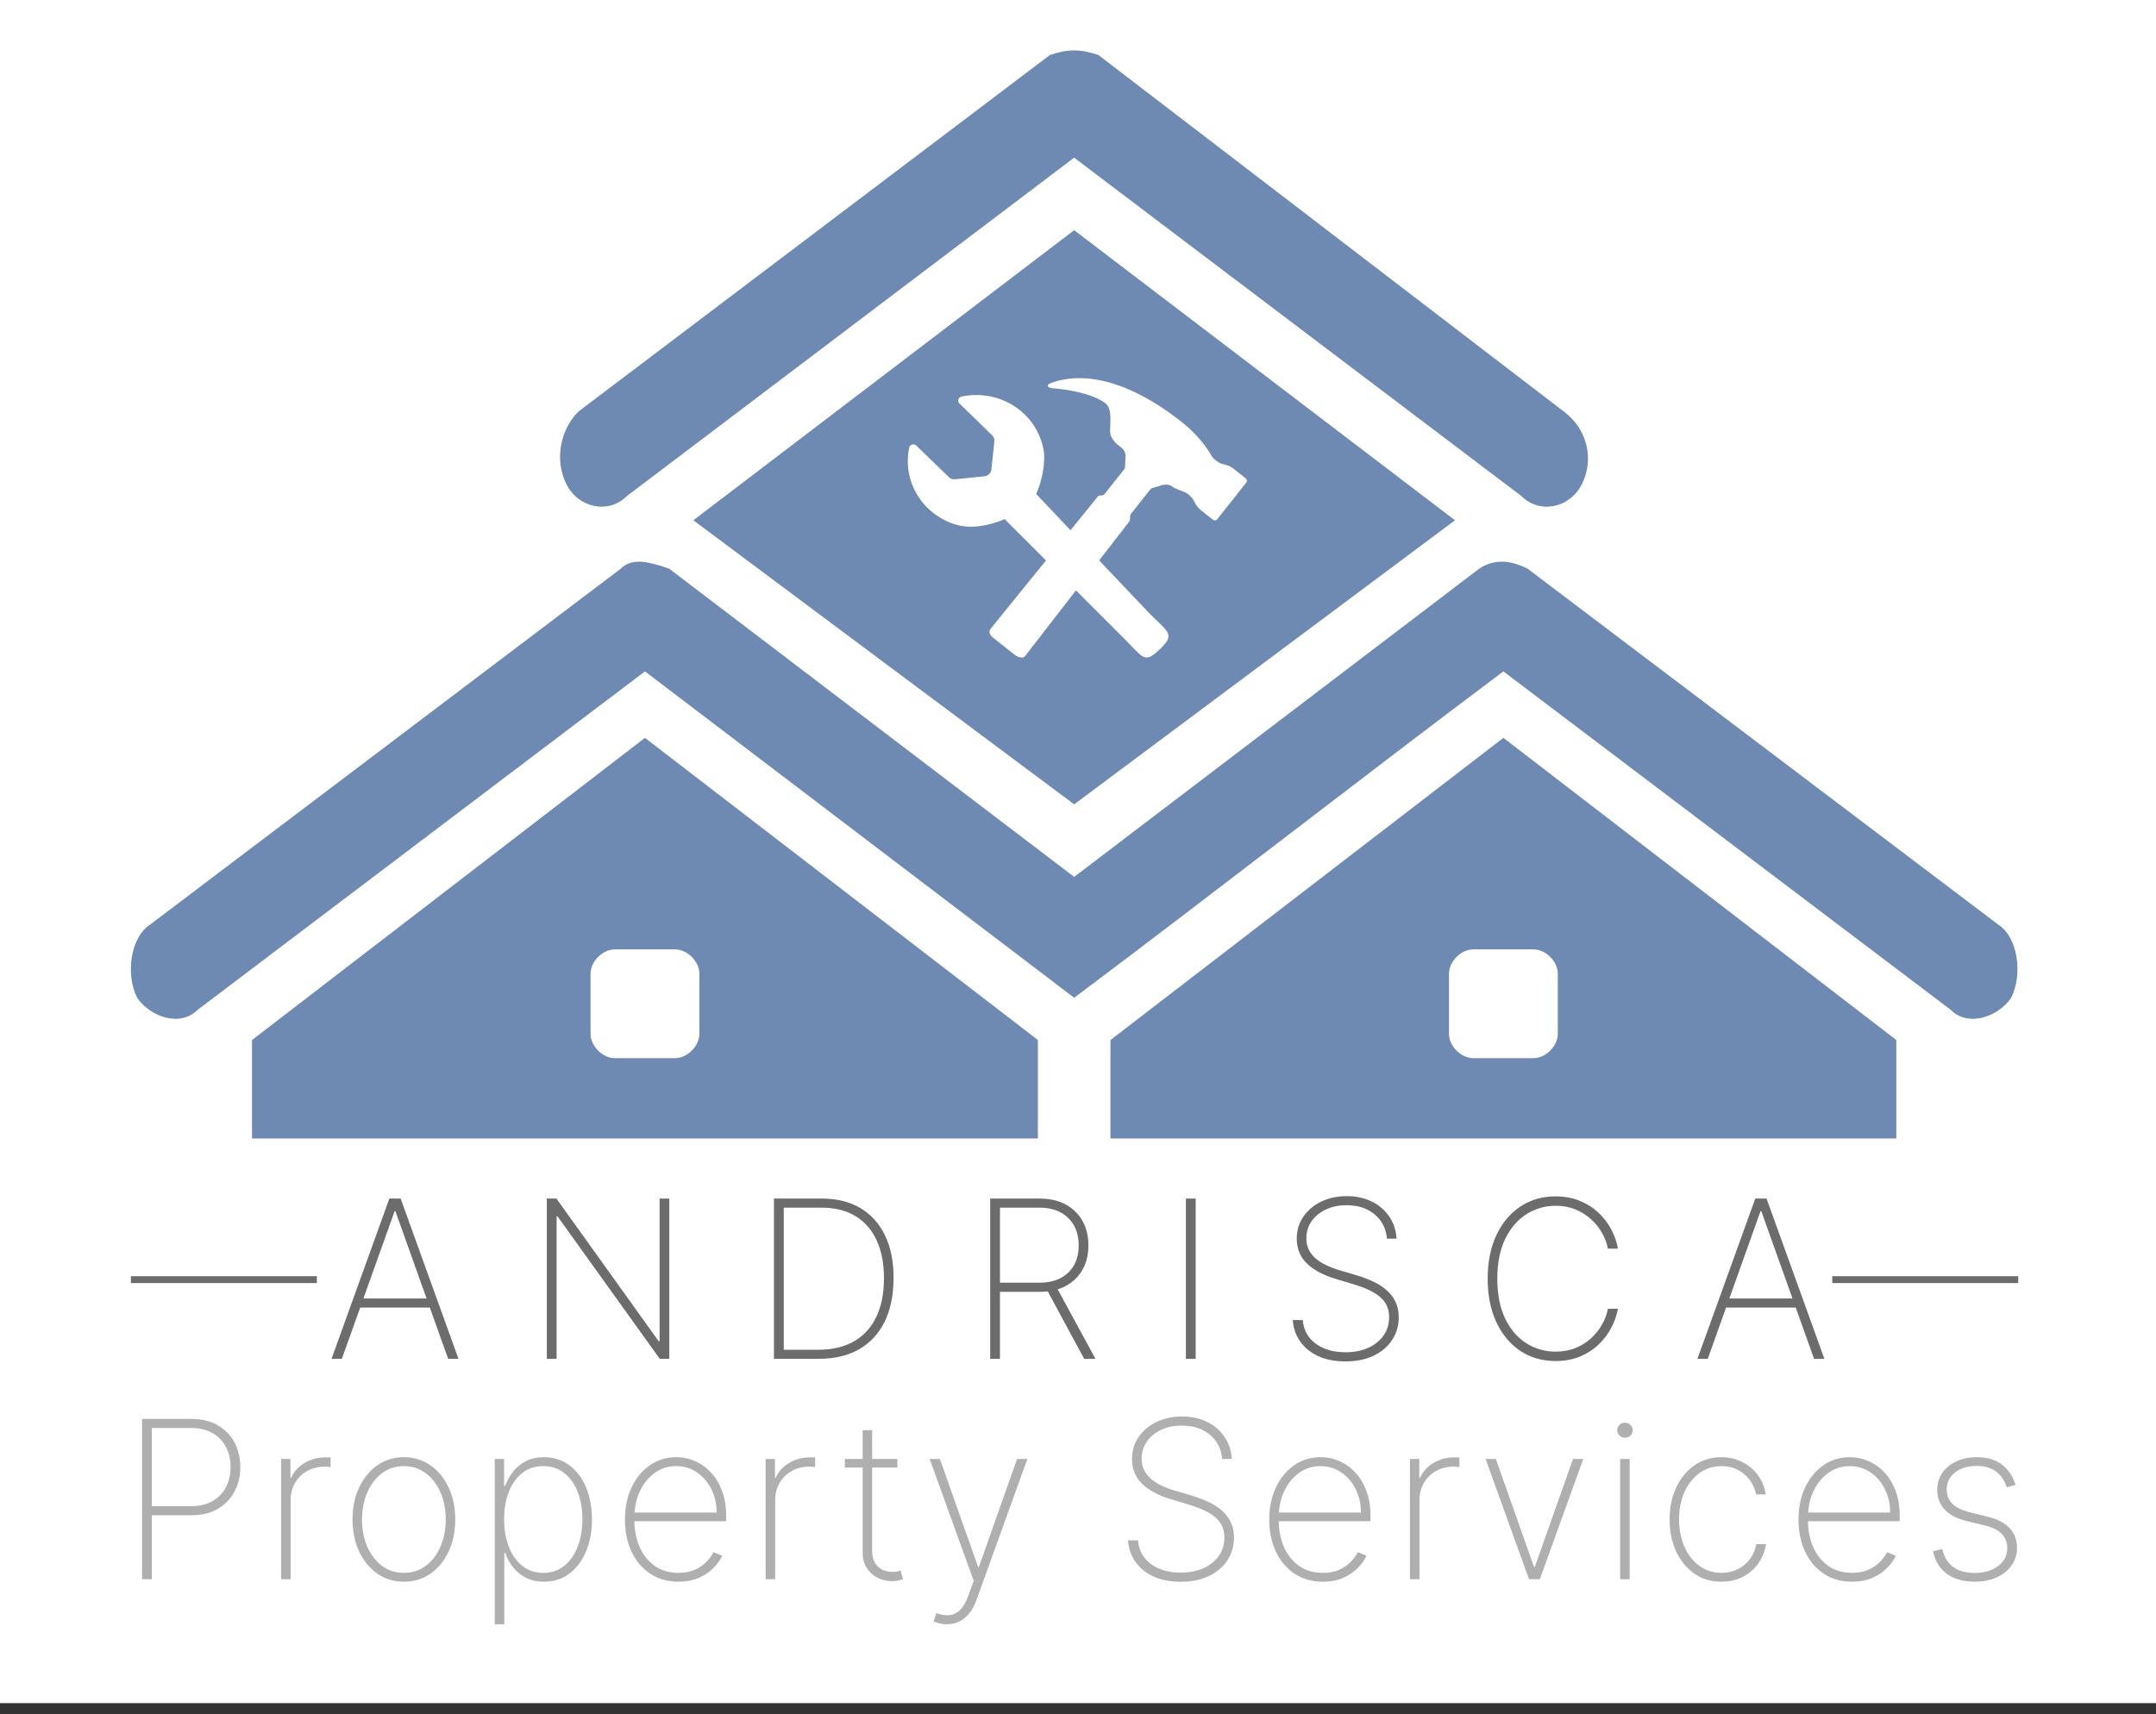 <svg width="171" height="136" viewBox="0 0 171 136" fill="none" xmlns="http://www.w3.org/2000/svg">
<rect x="0" y="0" width="171" height="136" fill="#333333" stroke="none"/>
<path d="M0 0H171V135H0V0Z" fill="white"/>
<path d="M49.715 39.36C48.276 40.798 45.879 40.319 44.92 38.401C43.961 36.484 44.441 34.086 45.879 32.648L83.277 4.36C84.715 3.88 85.675 3.88 87.113 4.36L124.032 32.648C125.95 34.086 126.43 36.484 125.47 38.401C124.512 40.319 122.114 40.799 120.676 39.36L85.194 12.509L49.712 39.36H49.715Z" fill="#6E89B2"/>
<path d="M15.674 80.115C14.235 81.553 11.838 80.595 10.879 79.157C9.92 77.239 10.399 74.362 11.838 73.403L49.236 45.115C50.195 44.156 51.634 44.636 53.072 45.115L85.197 69.567L117.321 45.115C118.759 44.156 120.199 44.636 121.157 45.115L158.556 73.403C159.994 74.362 160.473 77.239 159.514 79.157C158.556 80.595 156.158 81.555 154.72 80.115L119.238 53.265C107.731 61.896 96.703 70.526 85.197 79.157L51.155 53.265L15.674 80.115Z" fill="#6E89B2"/>
<path fill-rule="evenodd" clip-rule="evenodd" d="M150.404 82.511V117.032C150.404 119.909 148.006 122.306 145.13 122.306H130.267V95.935C130.267 93.057 128.349 91.14 125.951 91.14H112.526C110.128 91.14 108.211 93.057 108.211 95.935V122.306H93.347C90.47 122.306 88.073 119.908 88.073 117.032V82.511L119.24 58.538L150.406 82.511H150.404ZM116.842 75.319H121.636C122.595 75.319 123.554 76.277 123.554 77.236V82.031C123.554 82.989 122.595 83.948 121.636 83.948H116.842C115.883 83.948 114.924 82.989 114.924 82.031V77.236C114.924 76.277 115.883 75.319 116.842 75.319Z" fill="#6E89B2"/>
<path fill-rule="evenodd" clip-rule="evenodd" d="M82.318 82.511V117.032C82.318 119.909 79.921 122.306 77.044 122.306H62.181V95.935C62.181 93.057 60.264 91.14 57.386 91.14H44.441C42.043 91.14 39.646 93.057 39.646 95.935V122.306H25.262C22.385 122.306 19.988 119.908 19.988 117.032V82.511L51.154 58.538L82.321 82.511H82.318ZM48.756 75.319H53.551C54.51 75.319 55.468 76.277 55.468 77.236V82.031C55.468 82.989 54.51 83.948 53.551 83.948H48.756C47.797 83.948 46.839 82.989 46.839 82.031V77.236C46.839 76.277 47.797 75.319 48.756 75.319Z" fill="#6E89B2"/>
<path d="M0 90.32H171V135.118H0V90.32Z" fill="white"/>
<path d="M27.114 107.802H26.294L30.882 95.087H31.776L36.364 107.802H35.545L31.36 96.087H31.298L27.114 107.802ZM28.275 103.015H34.384V103.736H28.275V103.015Z" fill="#6C6C6C"/>
<path d="M53.084 95.087V107.802H52.327L44.219 96.497H44.145V107.802H43.369V95.087H44.132L52.24 106.405H52.315V95.087H53.084Z" fill="#6C6C6C"/>
<path d="M64.913 107.802H61.386V95.087H65.186C66.378 95.087 67.398 95.34 68.246 95.845C69.095 96.35 69.745 97.074 70.196 98.018C70.651 98.957 70.877 100.085 70.873 101.401C70.868 102.746 70.633 103.897 70.165 104.853C69.697 105.805 69.02 106.535 68.135 107.045C67.249 107.549 66.175 107.802 64.913 107.802ZM62.163 107.082H64.882C66.016 107.082 66.972 106.856 67.75 106.405C68.528 105.95 69.116 105.298 69.513 104.449C69.915 103.601 70.113 102.585 70.109 101.401C70.109 100.234 69.917 99.234 69.532 98.403C69.147 97.567 68.586 96.925 67.849 96.478C67.117 96.031 66.219 95.808 65.155 95.808H62.163V107.082Z" fill="#6C6C6C"/>
<path d="M78.534 107.802V95.087H82.451C83.254 95.087 83.945 95.245 84.525 95.559C85.104 95.874 85.549 96.31 85.859 96.869C86.17 97.424 86.325 98.069 86.325 98.806C86.325 99.535 86.17 100.176 85.859 100.731C85.549 101.281 85.104 101.712 84.525 102.022C83.949 102.332 83.26 102.488 82.457 102.488H78.95V101.761H82.439C83.093 101.761 83.651 101.639 84.115 101.395C84.578 101.151 84.934 100.809 85.183 100.371C85.431 99.928 85.555 99.406 85.555 98.806C85.555 98.202 85.431 97.676 85.183 97.229C84.934 96.778 84.576 96.428 84.109 96.18C83.645 95.932 83.086 95.808 82.432 95.808H79.31V107.802H78.534ZM83.755 102.041L86.884 107.802H85.99L82.879 102.041H83.755Z" fill="#6C6C6C"/>
<path d="M94.835 95.087V107.802H94.059V95.087H94.835Z" fill="#6C6C6C"/>
<path d="M110.001 98.266C109.935 97.475 109.612 96.836 109.033 96.348C108.458 95.859 107.713 95.615 106.798 95.615C106.181 95.615 105.633 95.729 105.153 95.957C104.673 96.184 104.296 96.495 104.023 96.888C103.75 97.281 103.613 97.732 103.613 98.241C103.613 98.568 103.675 98.864 103.799 99.129C103.928 99.39 104.108 99.624 104.34 99.831C104.571 100.033 104.847 100.211 105.165 100.364C105.484 100.518 105.836 100.652 106.221 100.768L107.611 101.178C108.087 101.323 108.526 101.49 108.927 101.681C109.333 101.871 109.685 102.099 109.983 102.363C110.285 102.624 110.519 102.931 110.684 103.282C110.854 103.634 110.939 104.04 110.939 104.499C110.939 105.17 110.765 105.77 110.417 106.3C110.074 106.829 109.583 107.247 108.946 107.554C108.313 107.856 107.566 108.007 106.705 108.007C105.885 108.007 105.171 107.868 104.563 107.591C103.959 107.314 103.481 106.929 103.129 106.436C102.777 105.939 102.578 105.368 102.533 104.723H103.328C103.369 105.248 103.537 105.704 103.83 106.088C104.128 106.469 104.524 106.763 105.016 106.97C105.509 107.177 106.072 107.28 106.705 107.28C107.388 107.28 107.99 107.165 108.512 106.933C109.033 106.697 109.441 106.37 109.735 105.952C110.028 105.534 110.175 105.048 110.175 104.493C110.175 104.046 110.07 103.663 109.859 103.344C109.648 103.026 109.335 102.75 108.921 102.519C108.512 102.287 108.002 102.08 107.394 101.898L105.91 101.451C104.917 101.149 104.157 100.737 103.632 100.215C103.11 99.694 102.85 99.044 102.85 98.266C102.85 97.612 103.023 97.033 103.371 96.528C103.719 96.019 104.191 95.619 104.787 95.329C105.387 95.04 106.063 94.895 106.817 94.895C107.574 94.895 108.242 95.042 108.822 95.336C109.401 95.626 109.861 96.025 110.2 96.534C110.54 97.039 110.728 97.616 110.765 98.266H110.001Z" fill="#6C6C6C"/>
<path d="M128.324 99.061H127.529C127.446 98.63 127.291 98.214 127.063 97.813C126.836 97.407 126.542 97.043 126.182 96.72C125.826 96.393 125.412 96.135 124.94 95.944C124.468 95.754 123.947 95.659 123.376 95.659C122.54 95.659 121.77 95.882 121.066 96.329C120.367 96.772 119.806 97.424 119.384 98.285C118.966 99.145 118.757 100.199 118.757 101.445C118.757 102.699 118.966 103.756 119.384 104.617C119.806 105.478 120.367 106.13 121.066 106.573C121.77 107.011 122.54 107.231 123.376 107.231C123.947 107.231 124.468 107.138 124.94 106.951C125.412 106.761 125.826 106.504 126.182 106.182C126.542 105.855 126.836 105.488 127.063 105.083C127.291 104.677 127.446 104.259 127.529 103.829H128.324C128.232 104.342 128.057 104.845 127.796 105.337C127.539 105.83 127.2 106.277 126.778 106.678C126.36 107.076 125.865 107.392 125.294 107.628C124.727 107.86 124.087 107.976 123.376 107.976C122.316 107.976 121.383 107.707 120.576 107.169C119.769 106.626 119.135 105.865 118.676 104.884C118.221 103.903 117.993 102.757 117.993 101.445C117.993 100.133 118.221 98.986 118.676 98.005C119.135 97.024 119.769 96.265 120.576 95.727C121.383 95.185 122.316 94.914 123.376 94.914C124.087 94.914 124.727 95.031 125.294 95.267C125.865 95.499 126.36 95.814 126.778 96.211C127.2 96.604 127.539 97.047 127.796 97.54C128.057 98.032 128.232 98.539 128.324 99.061Z" fill="#6C6C6C"/>
<path d="M135.449 107.802H134.629L139.217 95.087H140.111L144.699 107.802H143.88L139.695 96.087H139.633L135.449 107.802ZM136.61 103.015H142.719V103.736H136.61V103.015Z" fill="#6C6C6C"/>
<path d="M11.266 125.284V112.57H15.183C15.99 112.57 16.681 112.735 17.257 113.067C17.836 113.398 18.281 113.851 18.592 114.426C18.902 115.001 19.057 115.657 19.057 116.394C19.057 117.123 18.902 117.774 18.592 118.35C18.281 118.925 17.836 119.38 17.257 119.716C16.681 120.047 15.992 120.212 15.19 120.212H11.812V119.492H15.171C15.825 119.492 16.384 119.36 16.847 119.095C17.311 118.826 17.667 118.459 17.915 117.996C18.163 117.528 18.287 116.994 18.287 116.394C18.287 115.79 18.163 115.254 17.915 114.786C17.667 114.319 17.309 113.952 16.841 113.687C16.377 113.422 15.819 113.29 15.165 113.29H12.042V125.284H11.266Z" fill="#AFAFAF"/>
<path d="M22.296 125.284V115.748H23.035V117.238H23.103C23.31 116.75 23.66 116.359 24.152 116.065C24.645 115.767 25.206 115.618 25.835 115.618C25.901 115.618 25.967 115.618 26.034 115.618C26.1 115.618 26.162 115.62 26.22 115.624V116.388C26.17 116.384 26.11 116.378 26.04 116.369C25.974 116.357 25.891 116.351 25.791 116.351C25.262 116.351 24.79 116.465 24.376 116.692C23.966 116.92 23.643 117.234 23.407 117.636C23.172 118.033 23.054 118.488 23.054 119.002V125.284H22.296Z" fill="#AFAFAF"/>
<path d="M32.034 125.483C31.247 125.483 30.548 125.272 29.935 124.85C29.323 124.423 28.841 123.838 28.489 123.093C28.137 122.348 27.961 121.499 27.961 120.547C27.961 119.591 28.137 118.743 28.489 118.002C28.841 117.257 29.323 116.671 29.935 116.245C30.548 115.819 31.247 115.606 32.034 115.606C32.82 115.606 33.52 115.819 34.132 116.245C34.745 116.671 35.227 117.257 35.579 118.002C35.931 118.747 36.106 119.596 36.106 120.547C36.106 121.499 35.931 122.348 35.579 123.093C35.227 123.838 34.745 124.423 34.132 124.85C33.52 125.272 32.82 125.483 32.034 125.483ZM32.034 124.781C32.7 124.781 33.282 124.593 33.778 124.217C34.279 123.84 34.666 123.331 34.939 122.689C35.217 122.048 35.355 121.334 35.355 120.547C35.355 119.761 35.217 119.049 34.939 118.412C34.662 117.77 34.275 117.261 33.778 116.885C33.282 116.504 32.7 116.313 32.034 116.313C31.367 116.313 30.786 116.504 30.289 116.885C29.793 117.261 29.406 117.77 29.128 118.412C28.851 119.049 28.712 119.761 28.712 120.547C28.712 121.334 28.849 122.048 29.122 122.689C29.399 123.331 29.786 123.84 30.283 124.217C30.784 124.593 31.367 124.781 32.034 124.781Z" fill="#AFAFAF"/>
<path d="M39.24 128.86V115.748H39.979V117.878H40.072C40.221 117.468 40.43 117.092 40.699 116.748C40.972 116.404 41.309 116.129 41.711 115.922C42.116 115.711 42.592 115.606 43.139 115.606C43.908 115.606 44.579 115.817 45.15 116.239C45.721 116.661 46.164 117.245 46.479 117.99C46.793 118.731 46.95 119.581 46.95 120.541C46.95 121.501 46.791 122.354 46.472 123.099C46.158 123.84 45.715 124.423 45.144 124.85C44.577 125.272 43.913 125.483 43.151 125.483C42.609 125.483 42.133 125.38 41.723 125.173C41.318 124.966 40.976 124.69 40.699 124.347C40.426 123.999 40.217 123.618 40.072 123.205H39.997V128.86H39.24ZM39.985 120.535C39.985 121.346 40.109 122.073 40.357 122.714C40.606 123.352 40.962 123.856 41.425 124.229C41.889 124.597 42.441 124.781 43.083 124.781C43.733 124.781 44.289 124.595 44.753 124.223C45.221 123.846 45.576 123.337 45.821 122.696C46.069 122.054 46.193 121.334 46.193 120.535C46.193 119.736 46.071 119.018 45.827 118.381C45.583 117.743 45.229 117.241 44.765 116.872C44.302 116.5 43.741 116.313 43.083 116.313C42.433 116.313 41.876 116.498 41.413 116.866C40.953 117.23 40.599 117.731 40.351 118.368C40.107 119.002 39.985 119.724 39.985 120.535Z" fill="#AFAFAF"/>
<path d="M53.812 125.483C52.951 125.483 52.202 125.27 51.565 124.844C50.927 124.417 50.435 123.834 50.087 123.093C49.739 122.352 49.566 121.508 49.566 120.56C49.566 119.608 49.739 118.759 50.087 118.015C50.439 117.27 50.921 116.682 51.534 116.251C52.146 115.821 52.846 115.606 53.632 115.606C54.166 115.606 54.671 115.713 55.147 115.929C55.627 116.14 56.049 116.446 56.413 116.847C56.782 117.249 57.069 117.733 57.276 118.3C57.487 118.867 57.593 119.504 57.593 120.212V120.684H50.044V119.995H56.836C56.836 119.304 56.695 118.681 56.413 118.126C56.132 117.572 55.749 117.131 55.265 116.804C54.781 116.477 54.236 116.313 53.632 116.313C52.999 116.313 52.434 116.491 51.937 116.847C51.445 117.199 51.053 117.675 50.764 118.275C50.478 118.875 50.329 119.546 50.317 120.287V120.597C50.317 121.392 50.456 122.106 50.733 122.739C51.014 123.368 51.416 123.867 51.937 124.235C52.459 124.599 53.084 124.781 53.812 124.781C54.334 124.781 54.779 124.695 55.147 124.521C55.519 124.343 55.824 124.128 56.059 123.875C56.295 123.623 56.473 123.378 56.593 123.143L57.282 123.422C57.138 123.741 56.912 124.059 56.606 124.378C56.304 124.693 55.919 124.955 55.451 125.166C54.987 125.377 54.441 125.483 53.812 125.483Z" fill="#AFAFAF"/>
<path d="M60.725 125.284V115.748H61.464V117.238H61.532C61.739 116.75 62.089 116.359 62.581 116.065C63.074 115.767 63.634 115.618 64.263 115.618C64.33 115.618 64.396 115.618 64.462 115.618C64.528 115.618 64.591 115.62 64.648 115.624V116.388C64.599 116.384 64.539 116.378 64.468 116.369C64.402 116.357 64.319 116.351 64.22 116.351C63.69 116.351 63.218 116.465 62.805 116.692C62.395 116.92 62.072 117.234 61.836 117.636C61.6 118.033 61.482 118.488 61.482 119.002V125.284H60.725Z" fill="#AFAFAF"/>
<path d="M71.176 115.748V116.425H67.01V115.748H71.176ZM68.42 113.464H69.171V123.031C69.171 123.42 69.246 123.739 69.394 123.987C69.548 124.231 69.746 124.413 69.99 124.533C70.239 124.649 70.504 124.707 70.785 124.707C70.922 124.707 71.04 124.697 71.139 124.676C71.243 124.655 71.34 124.628 71.431 124.595L71.617 125.284C71.501 125.326 71.373 125.361 71.232 125.39C71.091 125.423 70.926 125.44 70.736 125.44C70.338 125.44 69.962 125.351 69.606 125.173C69.254 124.995 68.968 124.736 68.749 124.397C68.529 124.057 68.42 123.647 68.42 123.167V113.464Z" fill="#AFAFAF"/>
<path d="M75.118 128.86C74.928 128.86 74.74 128.84 74.553 128.798C74.367 128.757 74.2 128.703 74.051 128.637L74.274 127.973C74.663 128.122 75.015 128.175 75.329 128.134C75.648 128.093 75.93 127.948 76.174 127.699C76.418 127.451 76.625 127.087 76.795 126.607L77.229 125.415L73.734 115.748H74.547L77.577 124.31H77.639L80.669 115.748H81.482L77.459 126.905C77.306 127.335 77.113 127.695 76.882 127.985C76.65 128.275 76.385 128.492 76.087 128.637C75.793 128.786 75.47 128.86 75.118 128.86Z" fill="#AFAFAF"/>
<path d="M96.936 115.748C96.869 114.958 96.546 114.319 95.967 113.83C95.392 113.342 94.647 113.098 93.732 113.098C93.115 113.098 92.567 113.211 92.087 113.439C91.607 113.667 91.23 113.977 90.957 114.37C90.684 114.763 90.547 115.215 90.547 115.724C90.547 116.051 90.609 116.347 90.734 116.611C90.862 116.872 91.042 117.106 91.274 117.313C91.505 117.516 91.781 117.694 92.099 117.847C92.418 118 92.77 118.135 93.155 118.25L94.545 118.66C95.021 118.805 95.46 118.973 95.862 119.163C96.267 119.353 96.619 119.581 96.917 119.846C97.219 120.107 97.453 120.413 97.618 120.765C97.788 121.117 97.873 121.522 97.873 121.982C97.873 122.652 97.699 123.252 97.351 123.782C97.008 124.312 96.517 124.73 95.88 125.036C95.247 125.338 94.5 125.489 93.639 125.489C92.819 125.489 92.106 125.351 91.497 125.073C90.893 124.796 90.415 124.411 90.063 123.919C89.711 123.422 89.513 122.851 89.467 122.205H90.262C90.303 122.731 90.471 123.186 90.764 123.571C91.062 123.952 91.458 124.246 91.95 124.452C92.443 124.659 93.006 124.763 93.639 124.763C94.322 124.763 94.924 124.647 95.445 124.415C95.967 124.179 96.375 123.852 96.668 123.434C96.962 123.016 97.109 122.53 97.109 121.975C97.109 121.528 97.004 121.146 96.793 120.827C96.582 120.508 96.269 120.233 95.855 120.001C95.445 119.769 94.936 119.562 94.328 119.38L92.844 118.933C91.851 118.631 91.091 118.219 90.566 117.698C90.044 117.176 89.784 116.527 89.784 115.748C89.784 115.095 89.957 114.515 90.305 114.01C90.653 113.501 91.125 113.102 91.721 112.812C92.321 112.522 92.997 112.377 93.751 112.377C94.508 112.377 95.177 112.524 95.756 112.818C96.335 113.108 96.795 113.507 97.134 114.016C97.474 114.521 97.662 115.099 97.699 115.748H96.936Z" fill="#AFAFAF"/>
<path d="M104.916 125.483C104.055 125.483 103.306 125.27 102.669 124.844C102.031 124.417 101.539 123.834 101.191 123.093C100.843 122.352 100.67 121.508 100.67 120.56C100.67 119.608 100.843 118.759 101.191 118.015C101.543 117.27 102.025 116.682 102.638 116.251C103.25 115.821 103.95 115.606 104.736 115.606C105.27 115.606 105.775 115.713 106.251 115.929C106.731 116.14 107.153 116.446 107.517 116.847C107.886 117.249 108.173 117.733 108.38 118.3C108.591 118.867 108.697 119.504 108.697 120.212V120.684H101.148V119.995H107.939C107.939 119.304 107.799 118.681 107.517 118.126C107.236 117.572 106.853 117.131 106.369 116.804C105.885 116.477 105.34 116.313 104.736 116.313C104.103 116.313 103.538 116.491 103.041 116.847C102.549 117.199 102.158 117.675 101.868 118.275C101.582 118.875 101.433 119.546 101.421 120.287V120.597C101.421 121.392 101.559 122.106 101.837 122.739C102.118 123.368 102.52 123.867 103.041 124.235C103.563 124.599 104.188 124.781 104.916 124.781C105.438 124.781 105.882 124.695 106.251 124.521C106.623 124.343 106.928 124.128 107.163 123.875C107.399 123.623 107.577 123.378 107.697 123.143L108.386 123.422C108.242 123.741 108.016 124.059 107.71 124.378C107.408 124.693 107.023 124.955 106.555 125.166C106.091 125.377 105.545 125.483 104.916 125.483Z" fill="#AFAFAF"/>
<path d="M111.829 125.284V115.748H112.568V117.238H112.636C112.843 116.75 113.193 116.359 113.685 116.065C114.178 115.767 114.738 115.618 115.368 115.618C115.434 115.618 115.5 115.618 115.566 115.618C115.632 115.618 115.695 115.62 115.752 115.624V116.388C115.703 116.384 115.643 116.378 115.572 116.369C115.506 116.357 115.423 116.351 115.324 116.351C114.794 116.351 114.322 116.465 113.909 116.692C113.499 116.92 113.176 117.234 112.94 117.636C112.704 118.033 112.586 118.488 112.586 119.002V125.284H111.829Z" fill="#AFAFAF"/>
<path d="M125.574 115.748L122.128 125.284H121.271L117.826 115.748H118.639L121.669 124.31H121.731L124.76 115.748H125.574Z" fill="#AFAFAF"/>
<path d="M128.502 125.284V115.748H129.254V125.284H128.502ZM128.881 114.06C128.716 114.06 128.571 114.002 128.447 113.886C128.326 113.77 128.266 113.629 128.266 113.464C128.266 113.298 128.326 113.158 128.447 113.042C128.567 112.926 128.711 112.868 128.881 112.868C129.047 112.868 129.189 112.926 129.309 113.042C129.434 113.158 129.496 113.298 129.496 113.464C129.496 113.629 129.436 113.77 129.316 113.886C129.196 114.002 129.051 114.06 128.881 114.06Z" fill="#AFAFAF"/>
<path d="M136.526 125.483C135.715 125.483 135.001 125.27 134.385 124.844C133.768 124.413 133.286 123.825 132.938 123.08C132.595 122.335 132.423 121.491 132.423 120.547C132.423 119.604 132.597 118.759 132.944 118.015C133.292 117.27 133.774 116.682 134.391 116.251C135.007 115.821 135.717 115.606 136.52 115.606C137.124 115.606 137.675 115.73 138.172 115.978C138.672 116.227 139.086 116.572 139.413 117.015C139.744 117.458 139.955 117.971 140.046 118.555H139.277C139.153 117.909 138.842 117.375 138.345 116.953C137.853 116.527 137.247 116.313 136.526 116.313C135.881 116.313 135.305 116.496 134.801 116.86C134.296 117.22 133.898 117.719 133.609 118.356C133.319 118.989 133.174 119.716 133.174 120.535C133.174 121.342 133.315 122.066 133.596 122.708C133.878 123.345 134.271 123.85 134.776 124.223C135.281 124.595 135.864 124.781 136.526 124.781C136.994 124.781 137.42 124.688 137.805 124.502C138.194 124.316 138.519 124.051 138.78 123.707C139.041 123.364 139.213 122.962 139.295 122.503H140.065C139.974 123.091 139.767 123.608 139.444 124.055C139.121 124.502 138.71 124.852 138.209 125.104C137.708 125.357 137.147 125.483 136.526 125.483Z" fill="#AFAFAF"/>
<path d="M146.891 125.483C146.03 125.483 145.281 125.27 144.644 124.844C144.006 124.417 143.514 123.834 143.166 123.093C142.818 122.352 142.645 121.508 142.645 120.56C142.645 119.608 142.818 118.759 143.166 118.015C143.518 117.27 144 116.682 144.613 116.251C145.225 115.821 145.925 115.606 146.711 115.606C147.245 115.606 147.75 115.713 148.226 115.929C148.706 116.14 149.128 116.446 149.492 116.847C149.861 117.249 150.148 117.733 150.355 118.3C150.566 118.867 150.672 119.504 150.672 120.212V120.684H143.123V119.995H149.914C149.914 119.304 149.774 118.681 149.492 118.126C149.211 117.572 148.828 117.131 148.344 116.804C147.859 116.477 147.315 116.313 146.711 116.313C146.078 116.313 145.513 116.491 145.016 116.847C144.524 117.199 144.132 117.675 143.843 118.275C143.557 118.875 143.408 119.546 143.396 120.287V120.597C143.396 121.392 143.534 122.106 143.812 122.739C144.093 123.368 144.495 123.867 145.016 124.235C145.538 124.599 146.163 124.781 146.891 124.781C147.412 124.781 147.857 124.695 148.226 124.521C148.598 124.343 148.902 124.128 149.138 123.875C149.374 123.623 149.552 123.378 149.672 123.143L150.361 123.422C150.217 123.741 149.991 124.059 149.685 124.378C149.383 124.693 148.998 124.955 148.53 125.166C148.066 125.377 147.52 125.483 146.891 125.483Z" fill="#AFAFAF"/>
<path d="M159.863 117.803L159.161 117.99C159.05 117.642 158.89 117.342 158.683 117.089C158.476 116.837 158.216 116.642 157.901 116.506C157.591 116.365 157.218 116.295 156.784 116.295C156.084 116.295 155.511 116.469 155.064 116.816C154.621 117.164 154.4 117.617 154.4 118.176C154.4 118.631 154.551 119.008 154.853 119.306C155.155 119.6 155.617 119.823 156.237 119.976L157.702 120.343C158.456 120.529 159.023 120.831 159.404 121.249C159.784 121.663 159.975 122.178 159.975 122.795C159.975 123.32 159.832 123.786 159.546 124.192C159.261 124.597 158.866 124.914 158.361 125.142C157.86 125.369 157.276 125.483 156.61 125.483C155.72 125.483 154.989 125.276 154.418 124.862C153.847 124.444 153.481 123.846 153.319 123.068L154.046 122.882C154.182 123.503 154.466 123.976 154.896 124.303C155.331 124.626 155.9 124.788 156.604 124.788C157.382 124.788 158.009 124.604 158.485 124.235C158.965 123.867 159.205 123.395 159.205 122.82C159.205 122.381 159.064 122.011 158.783 121.708C158.501 121.406 158.075 121.185 157.504 121.044L155.983 120.672C155.205 120.481 154.621 120.177 154.232 119.759C153.843 119.337 153.649 118.817 153.649 118.201C153.649 117.688 153.783 117.236 154.052 116.847C154.321 116.458 154.691 116.154 155.163 115.935C155.635 115.715 156.175 115.606 156.784 115.606C157.591 115.606 158.249 115.796 158.758 116.177C159.267 116.558 159.635 117.1 159.863 117.803Z" fill="#AFAFAF"/>
<path d="M10.38 101.246H25.131V101.792H10.38V101.246Z" fill="#6C6C6C"/>
<path d="M145.323 101.246H160.073V101.792H145.323V101.246Z" fill="#6C6C6C"/>
<path fill-rule="evenodd" clip-rule="evenodd" d="M115.401 41.276L85.196 18.262L54.991 41.276L85.196 63.812L115.401 41.276Z" fill="#6E89B2"/>
<path fill-rule="evenodd" clip-rule="evenodd" d="M83.364 30.388C84.784 29.839 88.354 29.224 93.764 33.508C95.385 34.792 96.149 36.234 96.11 36.203C96.297 36.447 96.629 36.71 96.887 36.786L97.329 36.91C97.458 36.948 97.685 37.063 97.802 37.156L98.778 37.93C98.896 38.023 98.931 38.179 98.852 38.278L96.535 41.205C96.456 41.304 96.296 41.306 96.179 41.213L95.202 40.439C95.085 40.346 94.941 40.168 94.855 40.035C94.855 40.035 94.765 39.868 94.632 39.634C94.5 39.4 94.164 39.102 93.886 39.011C93.886 39.011 93.441 38.851 93.234 38.752C93.14 38.71 93.007 38.636 92.909 38.559C92.698 38.424 92.413 38.423 92.135 38.493L91.377 38.729C91.326 38.753 91.275 38.777 91.244 38.817L89.693 40.775C89.646 40.834 89.623 40.944 89.63 41.014L89.626 41.14C89.634 41.21 89.61 41.32 89.563 41.38L87.179 44.46L91.185 48.685C91.402 48.902 91.599 49.09 91.774 49.257C92.806 50.243 93.054 50.48 92 51.5C90.946 52.52 90.733 52.297 89.756 51.273C89.59 51.099 89.402 50.903 89.185 50.685L85.338 46.838L81.302 52.052C81.129 52.27 80.723 52.141 80.489 51.955L78.731 50.563C78.496 50.378 78.395 50.105 78.567 49.887L82.962 44.462L79.685 41.185C78.454 41.704 76.989 42.005 75.717 41.592C74.444 41.18 73.373 40.325 72.71 39.193C72.047 38.061 71.839 36.731 72.125 35.458C72.165 35.363 72.248 35.291 72.35 35.265C72.452 35.237 72.561 35.258 72.645 35.32L75.26 37.854C75.415 38.006 75.643 38.063 75.855 38.002C75.888 38.004 75.921 38.004 75.954 38.002L77.994 37.795C78.348 37.795 78.636 37.515 78.636 37.171L78.85 35.191C78.852 35.159 78.852 35.127 78.85 35.095C78.903 34.897 78.845 34.687 78.697 34.541L76.086 32.003C76.008 31.919 75.979 31.802 76.01 31.693C76.041 31.584 76.127 31.498 76.239 31.465C78.051 31.07 79.946 31.598 81.264 32.868C82.038 33.62 82.559 34.582 82.76 35.627C82.96 36.673 82.627 38.22 82.185 39.193L84.906 42.063L87.064 39.4C87.095 39.36 87.197 39.312 87.267 39.303L87.392 39.306C87.447 39.317 87.548 39.269 87.595 39.209L89.177 37.212C89.208 37.172 89.236 37.098 89.232 37.063L89.268 36.255C89.288 35.949 89.191 35.711 88.898 35.478L88.585 35.231C88.41 35.092 88.219 34.812 88.125 34.609C88.068 34.486 88.06 34.381 88.053 34.289C88.051 34.267 88.049 34.246 88.047 34.225C88.049 34.176 88.051 34.128 88.052 34.081C88.098 32.838 88.118 32.289 87.561 31.91C86.463 31.169 84.56 30.884 83.481 30.802C83.047 30.748 82.953 30.545 83.364 30.388Z" fill="white"/>
</svg>
